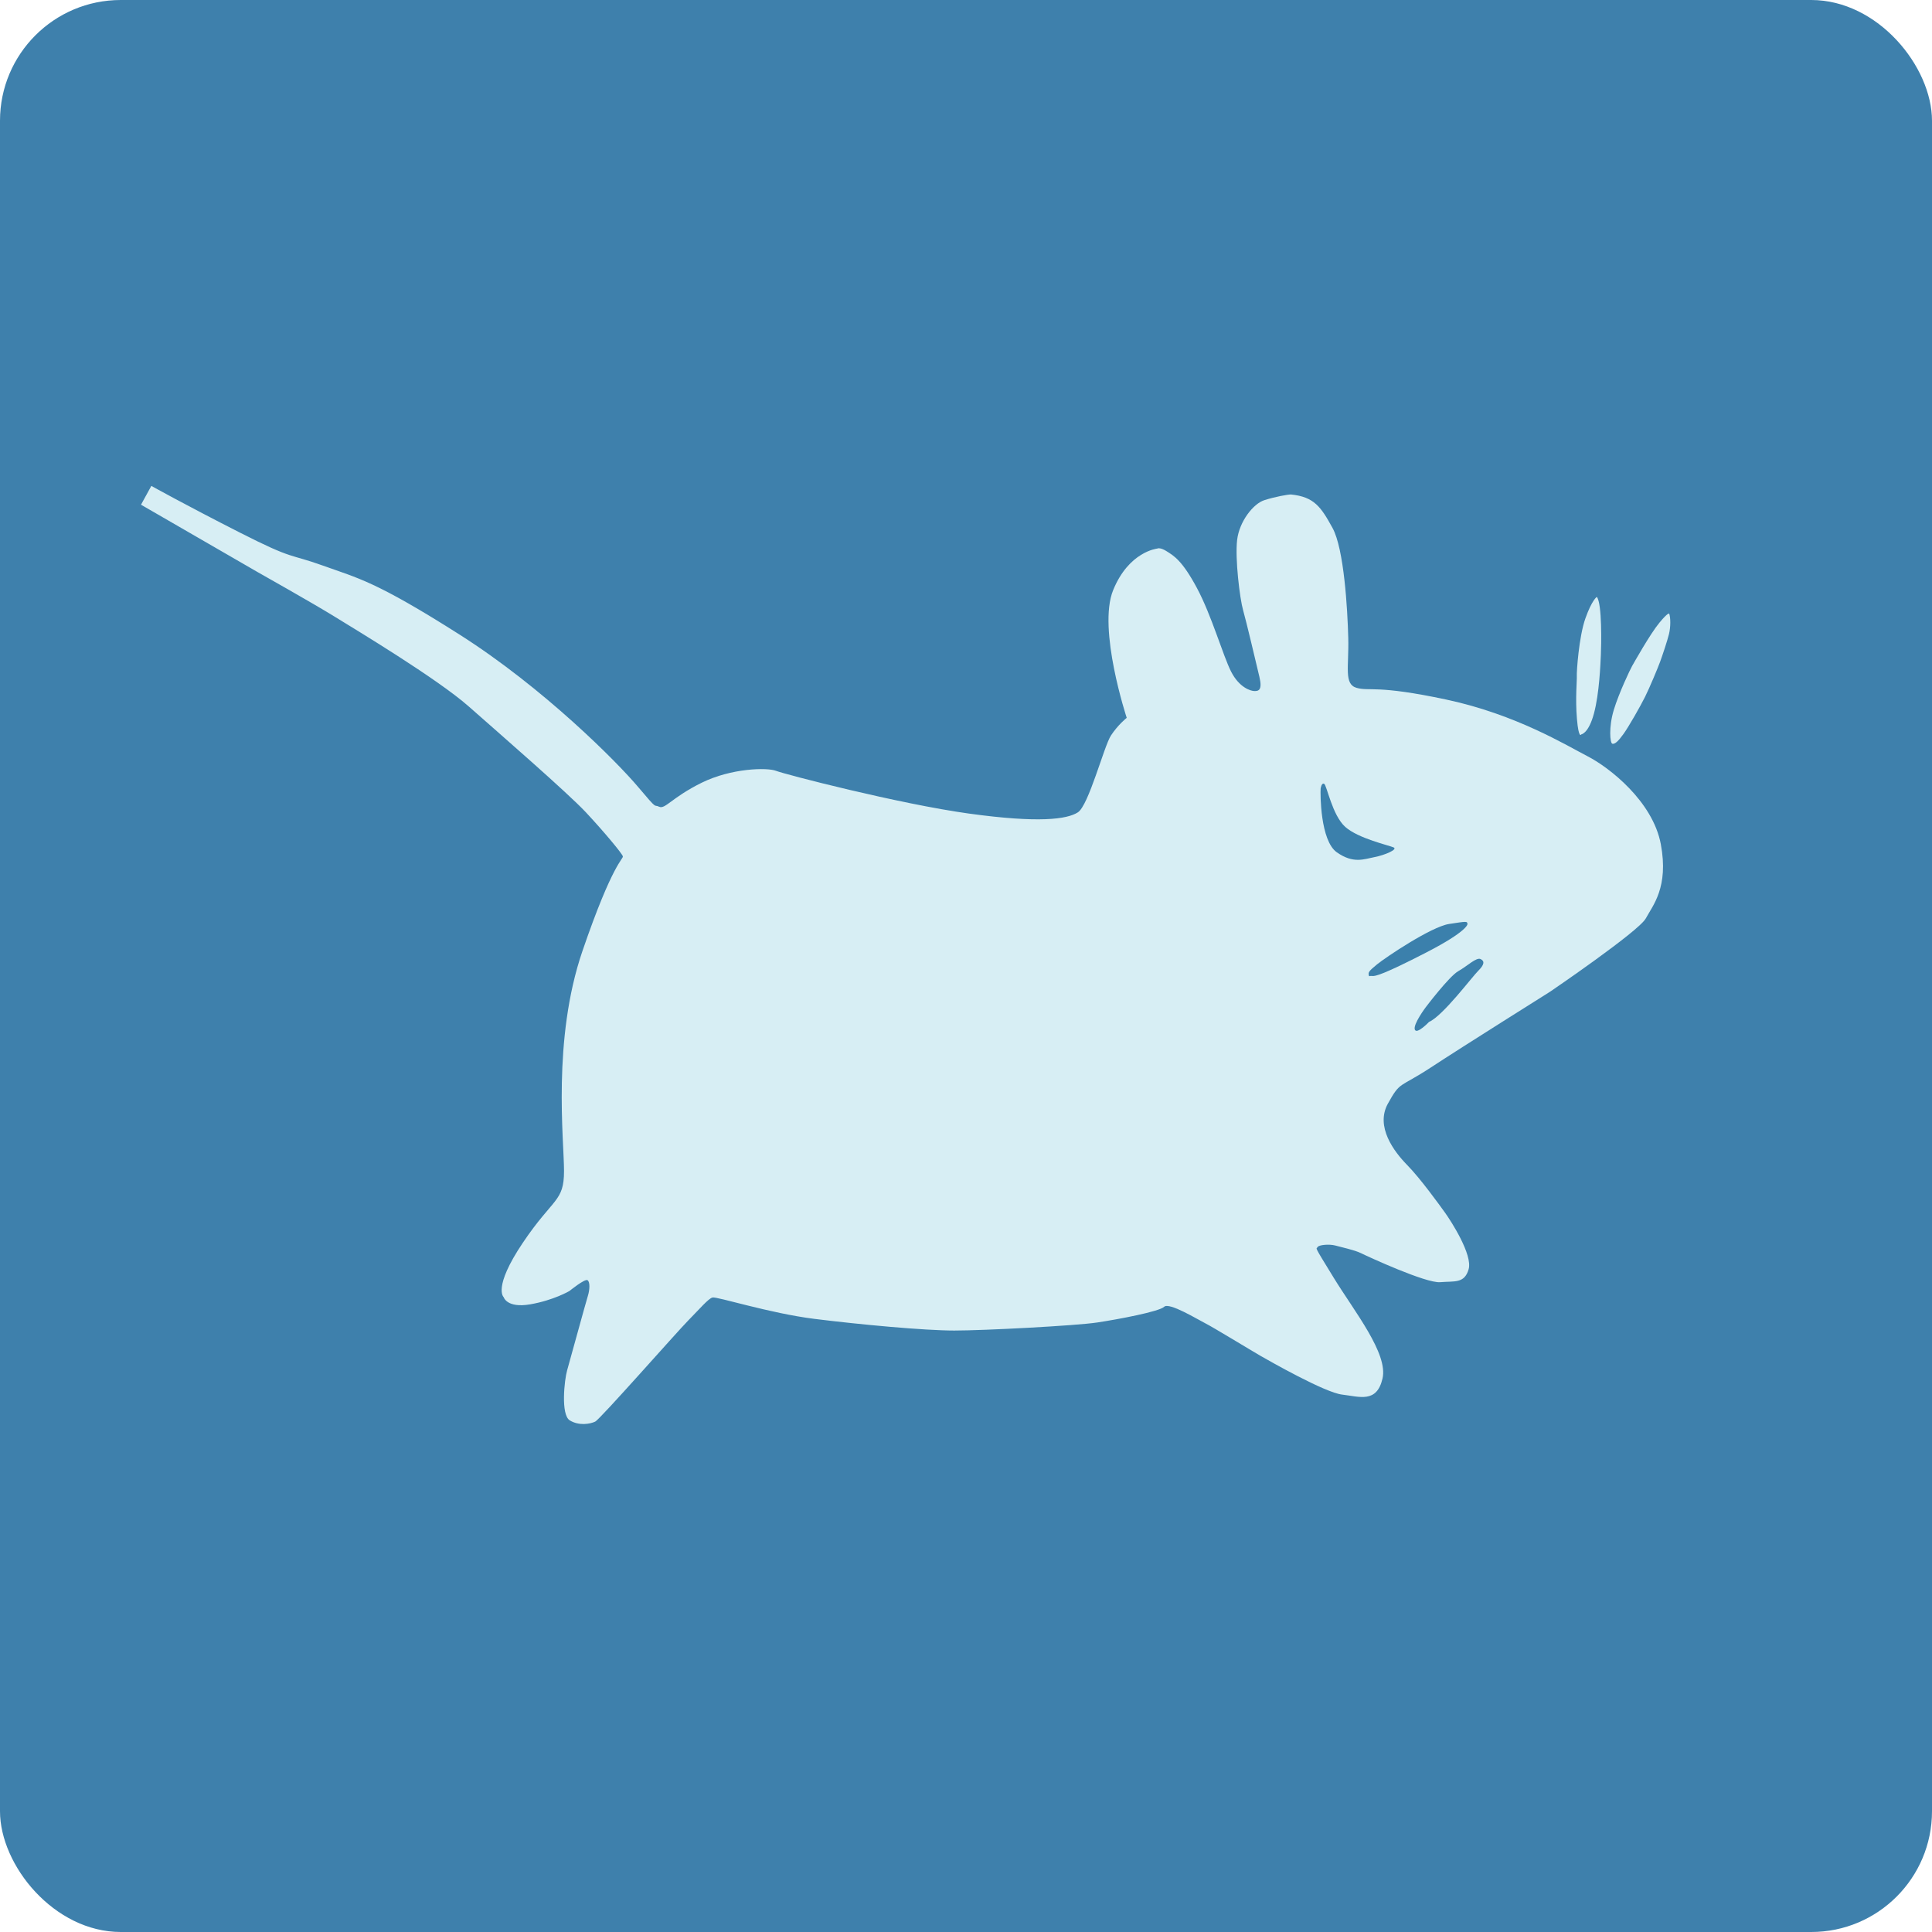 <?xml version="1.0" encoding="UTF-8" standalone="no"?>
<!-- Created with Inkscape (http://www.inkscape.org/) -->

<svg
   xmlns:dc="http://purl.org/dc/elements/1.1/"
   xmlns:cc="http://creativecommons.org/ns#"
   xmlns:rdf="http://www.w3.org/1999/02/22-rdf-syntax-ns#"
   xmlns:svg="http://www.w3.org/2000/svg"
   xmlns="http://www.w3.org/2000/svg"
   xmlns:sodipodi="http://sodipodi.sourceforge.net/DTD/sodipodi-0.dtd"
   xmlns:inkscape="http://www.inkscape.org/namespaces/inkscape"
   width="64"
   height="64"
   id="svg2"
   version="1.1"
   inkscape:version="0.91 r13725"
   sodipodi:docname="desktop-environment-xfce.svg">
  <defs
     id="defs4">
    <clipPath
       id="clipPath-033233189">
      <g
         transform="translate(0,-1004.362)"
         id="g17">
        <path
           style="fill:#1890d0"
           inkscape:connector-curvature="0"
           d="m -24,13 c 0,1.105 -0.672,2 -1.5,2 -0.828,0 -1.5,-0.895 -1.5,-2 0,-1.105 0.672,-2 1.5,-2 0.828,0 1.5,0.895 1.5,2 z"
           transform="matrix(15.333,0,0,11.5,415,878.862)"
           id="path19" />
      </g>
    </clipPath>
  </defs>
  <sodipodi:namedview
     id="base"
     pagecolor="#ffffff"
     bordercolor="#666666"
     borderopacity="1.0"
     inkscape:pageopacity="0.0"
     inkscape:pageshadow="2"
     inkscape:zoom="15.34375"
     inkscape:cx="9.3625031"
     inkscape:cy="45.935327"
     inkscape:document-units="px"
     inkscape:current-layer="layer1"
     showgrid="true"
     inkscape:object-paths="true"
     inkscape:snap-object-midpoints="true"
     inkscape:snap-center="true"
     inkscape:snap-bbox="true"
     inkscape:bbox-paths="true"
     inkscape:bbox-nodes="true"
     inkscape:snap-bbox-edge-midpoints="true"
     inkscape:snap-bbox-midpoints="true"
     inkscape:snap-intersection-paths="true"
     inkscape:object-nodes="true"
     inkscape:snap-smooth-nodes="true"
     inkscape:snap-midpoints="true"
     inkscape:snap-page="true"
     inkscape:window-width="696"
     inkscape:window-height="651"
     inkscape:window-x="218"
     inkscape:window-y="50"
     inkscape:window-maximized="0"
     inkscape:snap-global="false">
    <inkscape:grid
       empspacing="2"
       visible="true"
       enabled="true"
       snapvisiblegridlinesonly="true"
       type="xygrid"
       id="grid2987" />
  </sodipodi:namedview>
  <g
     inkscape:label="Layer 1"
     inkscape:groupmode="layer"
     id="layer1"
     transform="translate(0,-988.362)">
    <rect
       style="fill:#3e80ac;fill-opacity:1;stroke:none"
       id="rect4990"
       width="64"
       height="64"
       x="0"
       y="0"
       transform="translate(0,988.362)"
       ry="4" />
    <path
       style="fill:#d7eef4;fill-opacity:1;fill-rule:evenodd;stroke:none;stroke-width:1px;stroke-linecap:butt;stroke-linejoin:miter;stroke-opacity:1"
       d="m 55.295,1008.692 c 0,0 -0.023,-0.067 -0.324,0.297 -0.302,0.363 -0.846,1.331 -0.905,1.435 -0.059,0.103 -0.437,0.892 -0.608,1.458 -0.171,0.566 -0.126,1.104 -0.045,1.118 0.081,0.015 0.185,-0.071 0.365,-0.321 0.18,-0.25 0.563,-0.925 0.716,-1.232 0.153,-0.307 0.428,-0.967 0.5,-1.165 0.072,-0.198 0.234,-0.675 0.293,-0.915 0.059,-0.241 0.054,-0.543 0.009,-0.675 z"
       id="path4162"
       inkscape:connector-curvature="0" />
    <path
       style="fill:#d7eef4;fill-opacity:1;fill-rule:evenodd;stroke:none;stroke-width:1px;stroke-linecap:butt;stroke-linejoin:miter;stroke-opacity:1"
       d="m 52.896,1008.135 c 0,0 -0.162,0.103 -0.378,0.713 -0.216,0.609 -0.293,1.774 -0.284,1.907 0.009,0.132 -0.054,0.732 0.004,1.42 0.059,0.689 0.144,0.514 0.144,0.514 0,0 0.239,-0.024 0.419,-0.689 0.18,-0.665 0.216,-1.652 0.23,-1.949 0.014,-0.297 0.045,-1.704 -0.135,-1.916 z"
       id="path4164"
       inkscape:connector-curvature="0" />
    <path
       style="fill:#d7eef4;fill-opacity:1;fill-rule:evenodd;stroke:none;stroke-width:1px;stroke-linecap:butt;stroke-linejoin:miter;stroke-opacity:1"
       d="m 42.765,1004.742 c -0.108,0 -0.522,0.074 -0.883,0.189 -0.36,0.114 -0.828,0.698 -0.901,1.321 -0.072,0.623 0.09,1.944 0.198,2.322 0.108,0.377 0.432,1.756 0.54,2.208 0.108,0.453 -0.036,0.472 -0.162,0.472 -0.126,0 -0.504,-0.114 -0.774,-0.642 -0.27,-0.529 -0.648,-1.869 -1.135,-2.775 -0.486,-0.906 -0.756,-1.057 -0.991,-1.208 -0.234,-0.151 -0.324,-0.094 -0.324,-0.094 0,0 -0.937,0.094 -1.459,1.378 -0.522,1.284 0.45,4.228 0.45,4.228 0,0 -0.288,0.227 -0.522,0.585 -0.234,0.359 -0.738,2.322 -1.099,2.548 -0.36,0.227 -1.279,0.359 -3.602,0.039 -2.323,-0.321 -6.105,-1.302 -6.394,-1.416 -0.288,-0.114 -1.477,-0.093 -2.467,0.396 -0.991,0.491 -1.207,0.887 -1.405,0.793 -0.198,-0.094 -0.018,0.151 -0.702,-0.661 -0.684,-0.812 -3.116,-3.266 -5.907,-5.04 -2.792,-1.774 -3.368,-1.869 -4.521,-2.284 -1.153,-0.415 -0.937,-0.17 -2.756,-1.095 -1.819,-0.925 -2.936,-1.548 -2.936,-1.548 l -0.342,0.623 3.854,2.227 c 0,0 1.842,1.037 2.555,1.478 0.713,0.44 3.4,2.055 4.445,2.976 1.044,0.921 3.286,2.87 3.884,3.51 0.599,0.641 1.197,1.361 1.223,1.455 0.025,0.092 -0.331,0.2 -1.337,3.137 -1.006,2.937 -0.611,6.26 -0.611,7.288 0,1.028 -0.357,0.881 -1.363,2.376 -1.006,1.495 -0.637,1.802 -0.637,1.802 0,0 0.102,0.374 0.879,0.24 0.777,-0.134 1.299,-0.441 1.299,-0.441 0,0 0.509,-0.414 0.599,-0.36 0.089,0.053 0.076,0.321 0.013,0.521 -0.064,0.2 -0.599,2.162 -0.688,2.469 -0.089,0.307 -0.216,1.468 0.089,1.655 0.306,0.187 0.675,0.12 0.841,0.041 0.166,-0.079 2.7,-2.963 3.082,-3.35 0.382,-0.387 0.662,-0.721 0.802,-0.761 0.14,-0.041 1.885,0.52 3.375,0.707 1.49,0.187 3.655,0.387 4.636,0.387 0.981,0 4.037,-0.16 4.737,-0.267 0.7,-0.106 2.05,-0.36 2.216,-0.52 0.166,-0.16 1.121,0.427 1.363,0.547 0.242,0.12 1.554,0.921 1.834,1.081 0.28,0.16 2.127,1.215 2.7,1.281 0.573,0.066 1.146,0.294 1.337,-0.534 0.191,-0.827 -0.93,-2.216 -1.617,-3.337 -0.688,-1.121 -0.573,-0.934 -0.535,-1.014 0.038,-0.079 0.395,-0.106 0.586,-0.054 0.191,0.054 0.637,0.147 0.853,0.254 0.216,0.107 2.152,1.001 2.623,0.961 0.471,-0.041 0.802,0.054 0.942,-0.427 0.14,-0.481 -0.586,-1.602 -0.777,-1.869 -0.191,-0.267 -0.828,-1.148 -1.261,-1.588 -0.433,-0.441 -1.057,-1.268 -0.637,-2.029 0.42,-0.761 0.369,-0.507 1.426,-1.201 1.057,-0.694 3.948,-2.509 3.948,-2.509 0,0 2.942,-2.002 3.171,-2.429 0.229,-0.427 0.764,-1.028 0.497,-2.456 -0.267,-1.428 -1.719,-2.55 -2.42,-2.91 -0.7,-0.36 -2.369,-1.388 -4.687,-1.882 -2.318,-0.494 -2.534,-0.267 -2.967,-0.387 -0.433,-0.12 -0.255,-0.694 -0.28,-1.655 -0.025,-0.961 -0.14,-2.95 -0.522,-3.644 -0.382,-0.694 -0.603,-1.029 -1.378,-1.108 z"
       id="path4166"
       inkscape:connector-curvature="0" />
    <path
       style="fill:#3b80ac;fill-opacity:1;fill-rule:evenodd;stroke:none;stroke-width:1px;stroke-linecap:butt;stroke-linejoin:miter;stroke-opacity:1"
       d="m 43.748,1014.486 c 0,0 0.025,-0.2 0.115,-0.16 0.089,0.041 0.267,1.041 0.7,1.428 0.433,0.387 1.465,0.614 1.605,0.681 0.14,0.066 -0.293,0.254 -0.637,0.32 -0.344,0.066 -0.7,0.227 -1.248,-0.16 -0.548,-0.387 -0.548,-1.935 -0.535,-2.109 z"
       id="path4168"
       inkscape:connector-curvature="0" />
    <path
       style="fill:#3b80ac;fill-opacity:1;fill-rule:evenodd;stroke:none;stroke-width:1px;stroke-linecap:butt;stroke-linejoin:miter;stroke-opacity:1"
       d="m 48.613,1018.971 c 0,0 0.025,0.227 -1.375,0.948 -1.401,0.721 -1.681,0.788 -1.783,0.774 -0.102,-0.013 -0.102,0.041 -0.115,-0.041 -0.013,-0.079 0,-0.12 0.28,-0.347 0.28,-0.227 1.783,-1.241 2.381,-1.335 0.599,-0.092 0.599,-0.092 0.611,0 z"
       id="path4170"
       inkscape:connector-curvature="0" />
    <path
       style="fill:#3b80ac;fill-opacity:1;fill-rule:evenodd;stroke:none;stroke-width:1px;stroke-linecap:butt;stroke-linejoin:miter;stroke-opacity:1"
       d="m 47.339,1022.214 c 0,0 -0.408,0.427 -0.471,0.254 -0.064,-0.173 0.357,-0.734 0.357,-0.734 0,0 0.777,-1.028 1.082,-1.201 0.306,-0.173 0.599,-0.467 0.739,-0.401 0.14,0.066 0.127,0.187 -0.076,0.387 -0.204,0.2 -1.172,1.495 -1.63,1.695 z"
       id="path4174"
       inkscape:connector-curvature="0" />
  </g>
</svg>
